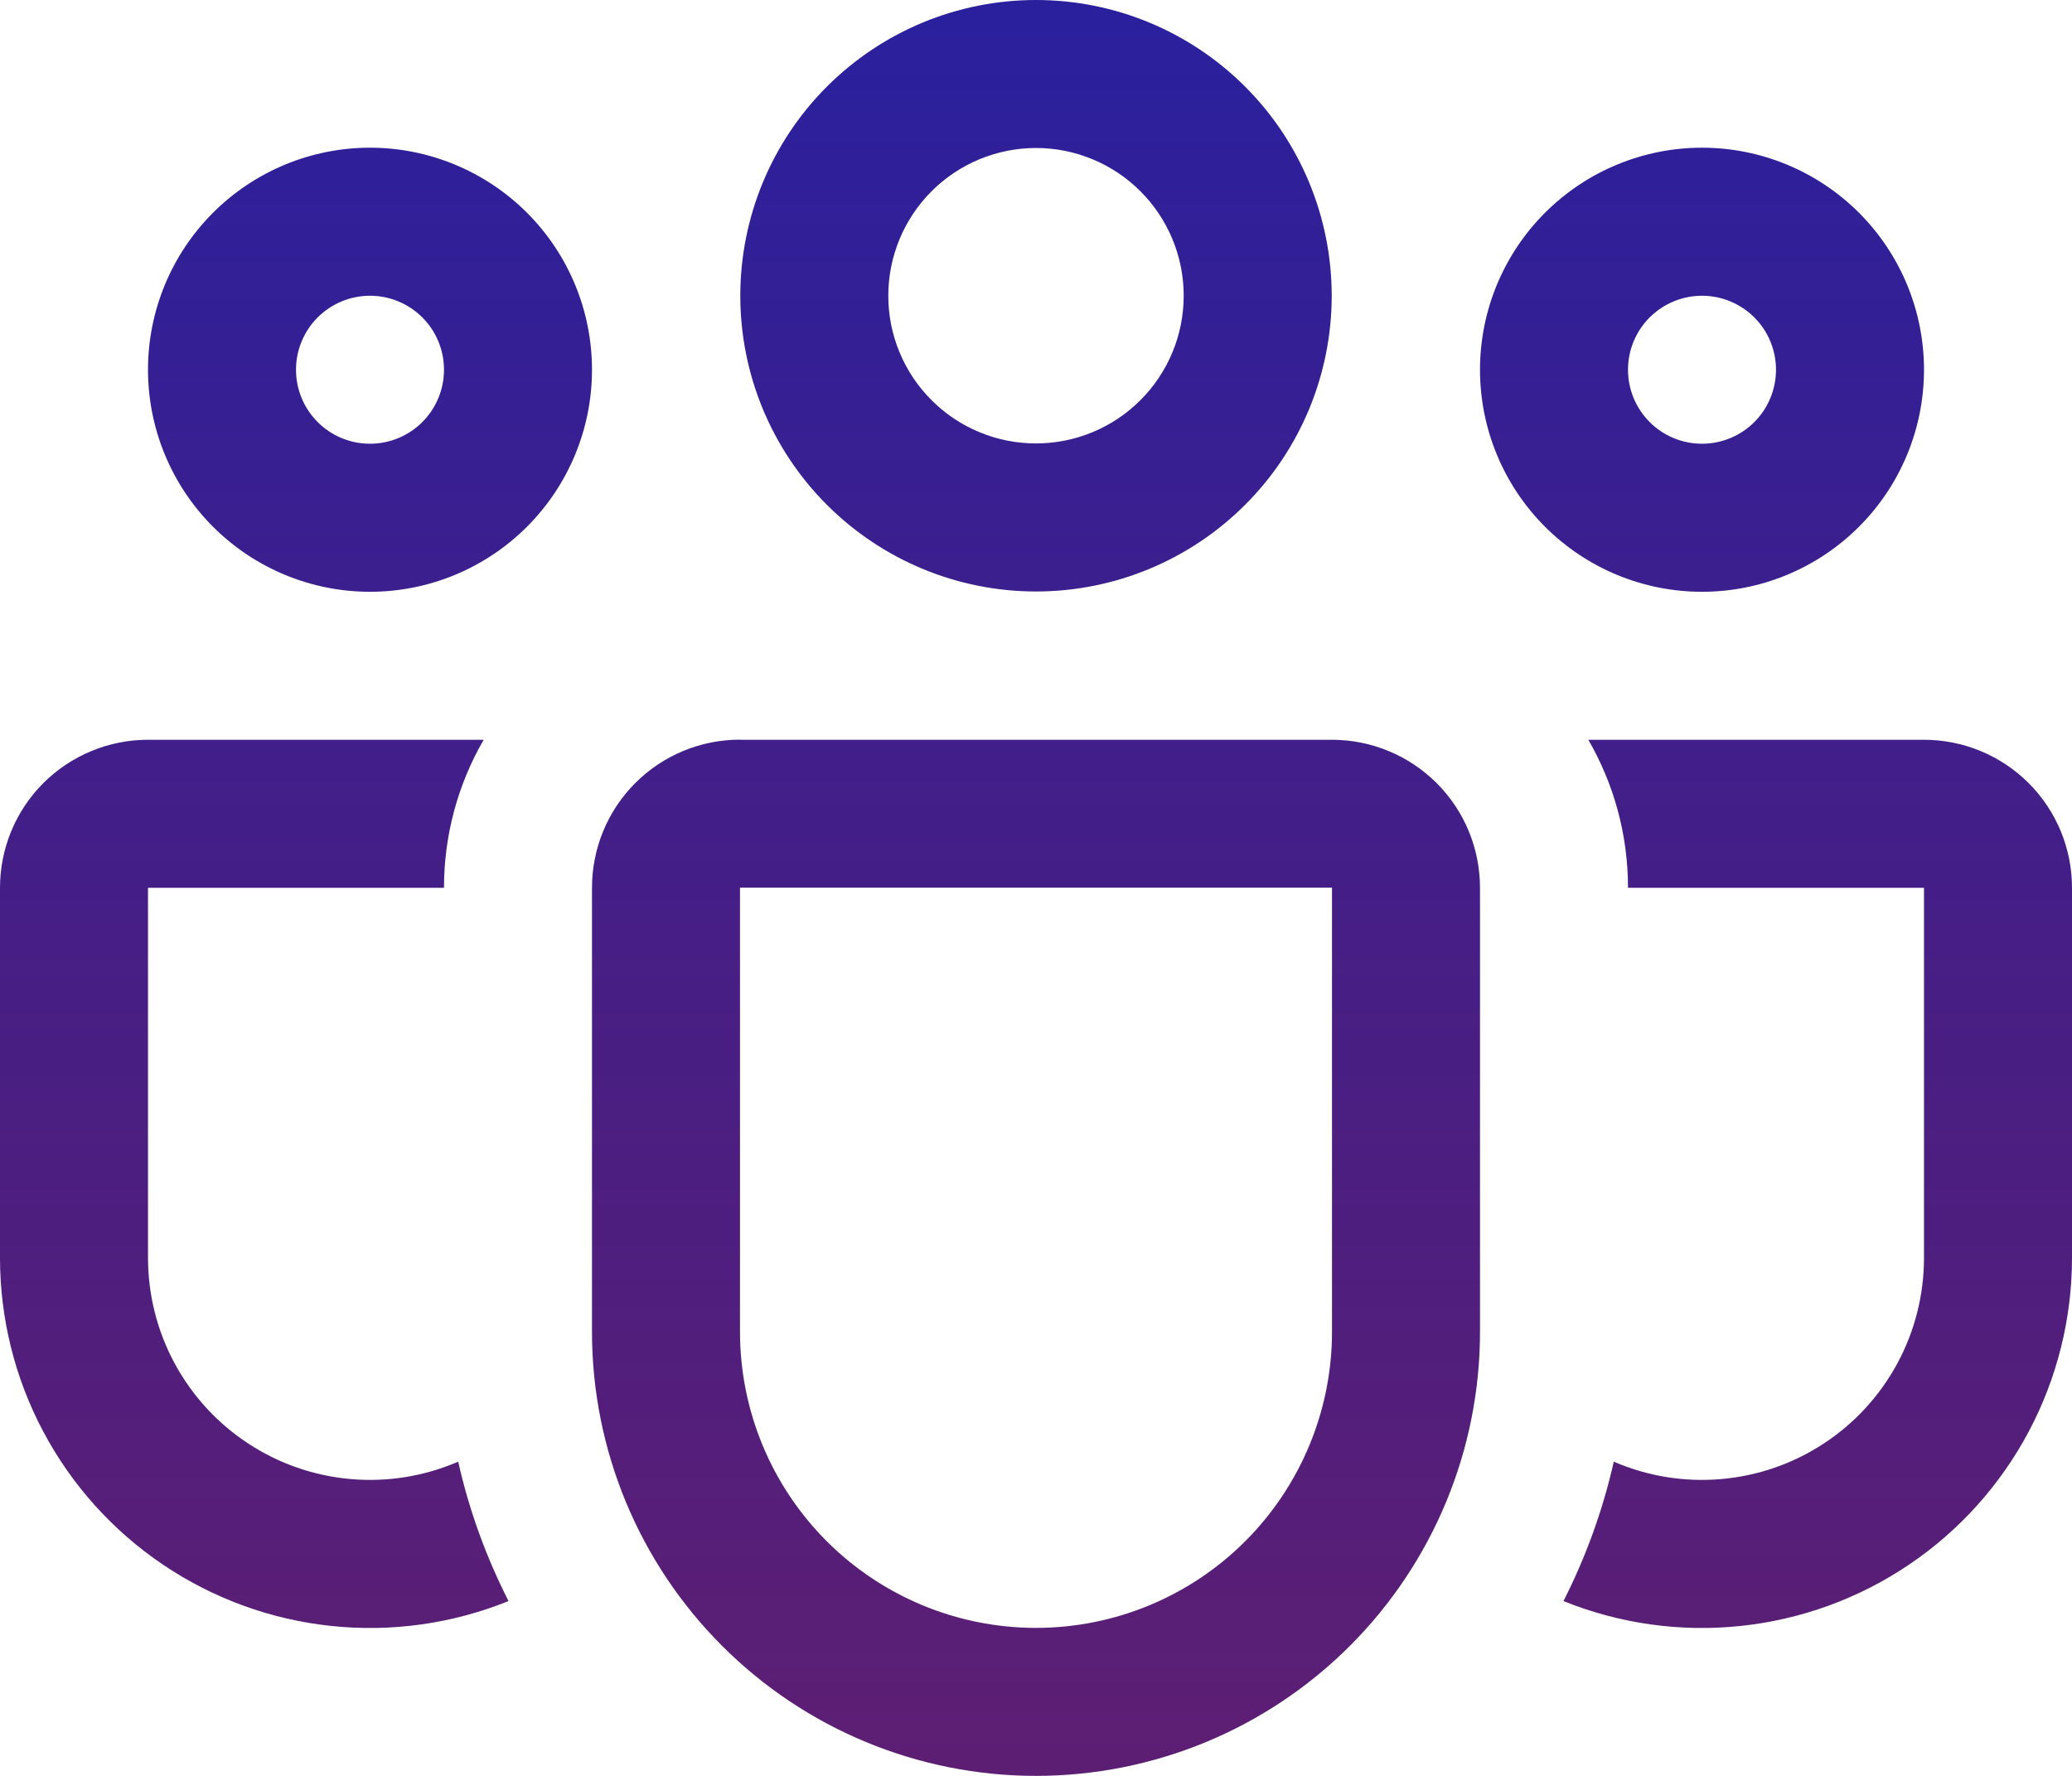<svg width="35" height="30" viewBox="0 0 35 30" fill="none" xmlns="http://www.w3.org/2000/svg">
<path d="M12.505 4.996C12.505 3.671 13.031 2.4 13.968 1.463C14.905 0.526 16.175 0 17.5 0C18.825 0 20.095 0.526 21.032 1.463C21.969 2.4 22.495 3.671 22.495 4.996C22.495 6.321 21.969 7.592 21.032 8.528C20.095 9.465 18.825 9.992 17.5 9.992C16.175 9.992 14.905 9.465 13.968 8.528C13.031 7.592 12.505 6.321 12.505 4.996ZM17.5 2.5C17.172 2.5 16.848 2.565 16.545 2.69C16.242 2.816 15.967 3 15.736 3.231C15.504 3.463 15.32 3.738 15.195 4.041C15.069 4.344 15.005 4.668 15.005 4.996C15.005 5.324 15.069 5.648 15.195 5.951C15.32 6.254 15.504 6.529 15.736 6.76C15.967 6.992 16.242 7.176 16.545 7.301C16.848 7.427 17.172 7.491 17.5 7.491C18.162 7.491 18.796 7.228 19.264 6.76C19.732 6.292 19.995 5.658 19.995 4.996C19.995 4.334 19.732 3.699 19.264 3.231C18.796 2.763 18.162 2.5 17.5 2.5ZM25 6.246C25 5.753 25.097 5.266 25.285 4.811C25.474 4.356 25.75 3.942 26.098 3.594C26.447 3.246 26.86 2.969 27.315 2.781C27.77 2.592 28.258 2.495 28.75 2.495C29.242 2.495 29.73 2.592 30.185 2.781C30.64 2.969 31.053 3.246 31.402 3.594C31.75 3.942 32.026 4.356 32.215 4.811C32.403 5.266 32.5 5.753 32.5 6.246C32.5 7.241 32.105 8.195 31.402 8.898C30.698 9.602 29.745 9.997 28.75 9.997C27.755 9.997 26.802 9.602 26.098 8.898C25.395 8.195 25 7.241 25 6.246ZM28.75 4.996C28.419 4.996 28.101 5.128 27.866 5.362C27.632 5.596 27.5 5.914 27.5 6.246C27.5 6.578 27.632 6.896 27.866 7.13C28.101 7.365 28.419 7.496 28.75 7.496C29.081 7.496 29.399 7.365 29.634 7.13C29.868 6.896 30 6.578 30 6.246C30 5.914 29.868 5.596 29.634 5.362C29.399 5.128 29.081 4.996 28.75 4.996ZM6.25 2.495C5.255 2.495 4.302 2.891 3.598 3.594C2.895 4.297 2.5 5.251 2.5 6.246C2.5 7.241 2.895 8.195 3.598 8.898C4.302 9.602 5.255 9.997 6.25 9.997C7.245 9.997 8.198 9.602 8.902 8.898C9.605 8.195 10 7.241 10 6.246C10 5.251 9.605 4.297 8.902 3.594C8.198 2.891 7.245 2.495 6.25 2.495ZM5 6.246C5 5.914 5.132 5.596 5.366 5.362C5.601 5.128 5.918 4.996 6.25 4.996C6.582 4.996 6.899 5.128 7.134 5.362C7.368 5.596 7.5 5.914 7.5 6.246C7.5 6.578 7.368 6.896 7.134 7.13C6.899 7.365 6.582 7.496 6.25 7.496C5.918 7.496 5.601 7.365 5.366 7.13C5.132 6.896 5 6.578 5 6.246ZM8.17 12.497C7.73 13.257 7.499 14.12 7.5 14.998H2.5V21.248C2.5 21.87 2.654 22.483 2.949 23.03C3.245 23.578 3.671 24.043 4.191 24.384C4.711 24.726 5.307 24.933 5.927 24.986C6.546 25.04 7.169 24.939 7.74 24.692C7.925 25.519 8.215 26.309 8.59 27.047C7.641 27.43 6.613 27.575 5.595 27.467C4.578 27.36 3.602 27.005 2.754 26.432C1.905 25.86 1.211 25.087 0.731 24.184C0.251 23.28 -0 22.272 3.46033e-07 21.248V14.998C3.46033e-07 14.334 0.263 13.698 0.732 13.229C1.201 12.761 1.837 12.497 2.5 12.497H8.17ZM26.41 27.047C27.359 27.43 28.387 27.575 29.405 27.467C30.422 27.36 31.398 27.005 32.246 26.432C33.095 25.86 33.789 25.087 34.269 24.184C34.749 23.28 35 22.272 35 21.248V14.998C35 14.334 34.737 13.698 34.268 13.229C33.799 12.761 33.163 12.497 32.5 12.497H26.83C27.255 13.232 27.5 14.085 27.5 14.998H32.5V21.248C32.5 21.87 32.346 22.483 32.051 23.03C31.755 23.578 31.329 24.043 30.809 24.384C30.289 24.726 29.693 24.933 29.073 24.986C28.454 25.04 27.831 24.939 27.26 24.692C27.073 25.519 26.785 26.309 26.41 27.047ZM12.5 12.495C11.837 12.495 11.201 12.758 10.732 13.227C10.263 13.696 10 14.332 10 14.995V22.499C10 24.488 10.79 26.396 12.197 27.803C13.603 29.21 15.511 30 17.5 30C19.489 30 21.397 29.21 22.803 27.803C24.21 26.396 25 24.488 25 22.499V14.998C25 14.334 24.737 13.698 24.268 13.229C23.799 12.761 23.163 12.497 22.5 12.497H12.5V12.495ZM12.5 14.995H22.5V22.499C22.5 23.825 21.973 25.097 21.035 26.035C20.098 26.973 18.826 27.5 17.5 27.5C16.174 27.5 14.902 26.973 13.964 26.035C13.027 25.097 12.5 23.825 12.5 22.499V14.998V14.995Z" fill="url(#paint0_linear_74_1784)"/>
<defs>
<linearGradient id="paint0_linear_74_1784" x1="17.5" y1="0" x2="17.5" y2="30" gradientUnits="userSpaceOnUse">
<stop stop-color="#2A209E"/>
<stop offset="1" stop-color="#470060" stop-opacity="0.88"/>
</linearGradient>
</defs>
</svg>
